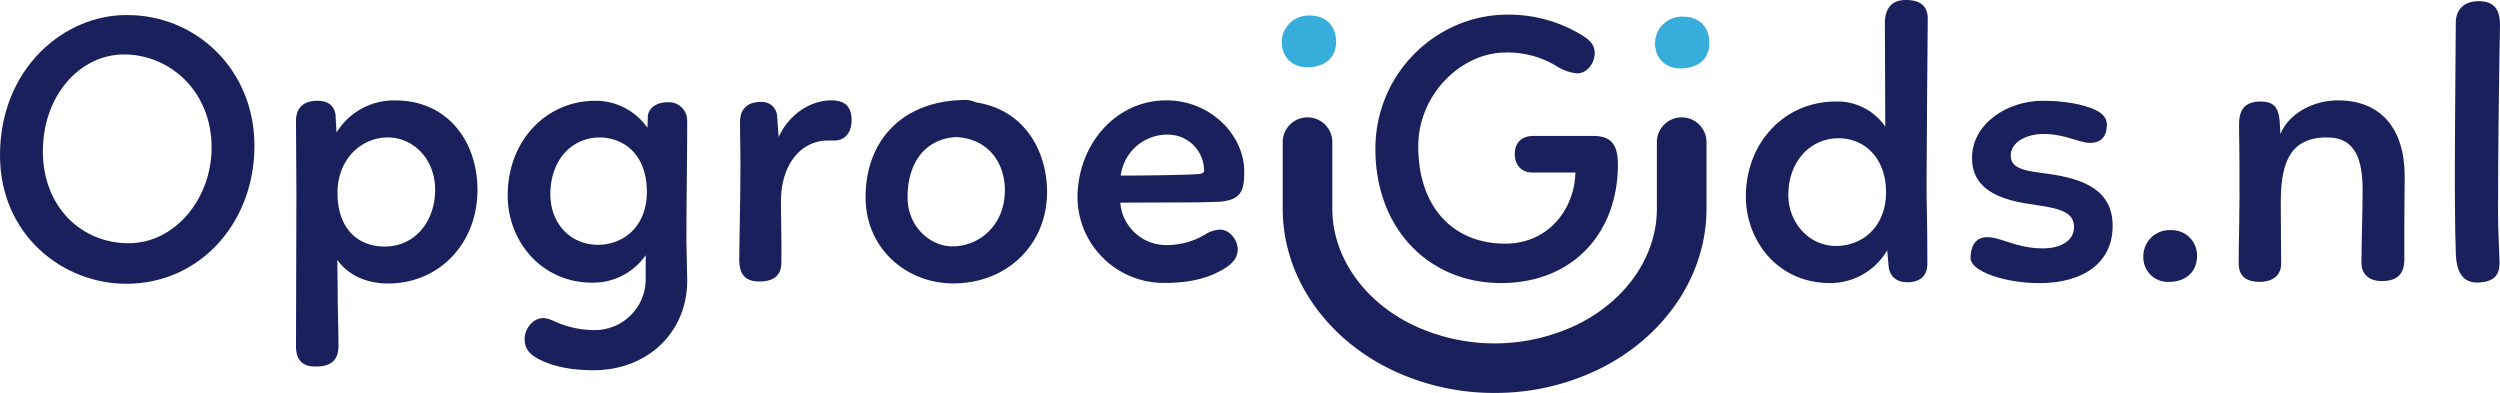 <svg xmlns="http://www.w3.org/2000/svg" viewBox="0 0 622.24 97.8"><defs><style>.cls-1{fill:#1a205c;}.cls-2{fill:#37addb;}</style></defs><g id="Laag_2" data-name="Laag 2"><g id="Laag_1-2" data-name="Laag 1"><path class="cls-1" d="M63.33,36.33c0,19-13.45,34.3-31.9,34.3C15.57,70.63,0,58.43,0,38.63,0,17,16.05,3.56,31.72,3.75,48.63,3.75,63.33,17.11,63.33,36.33ZM30.85,13.55C20,13.55,10.67,23.64,10.67,37.68c0,13.83,9.61,22.86,21.33,22.86s20.76-11.33,20.67-24C52.57,22.59,42.19,13.55,30.85,13.55Z"/><path class="cls-1" d="M79,25.08c2.5,0,4.13,1.06,4.51,3.46L83.76,33a16.7,16.7,0,0,1,14.71-8c12.59,0,20.37,9.81,20.37,22.3,0,13.08-9.32,23.26-22.29,23.26-5.39,0-9.9-2.11-12.59-5.86,0,2,.09,5.57.09,8.93s.19,7.79.19,12.5c0,3.46-1.82,5.19-5.86,5.09-3.07,0-4.71-1.63-4.71-5l.1-37.76-.1-18.55C73.77,26.43,76,25.08,79,25.08Zm17.59,9.13C89.72,34.21,84,39.79,84,48c0,8.56,4.7,13.36,11.82,13.36s12.49-5.86,12.49-14.22C108.27,39.5,102.79,34.21,96.55,34.21Z"/><path class="cls-1" d="M160.71,69.19V63.52a15.92,15.92,0,0,1-13.35,6.83c-12.5,0-21-10.19-21-21.72,0-13.36,9.32-23.55,21.91-23.55a15.75,15.75,0,0,1,12.88,6.73l.09-3c.29-2,2.21-3.36,4.9-3.36a4.56,4.56,0,0,1,4.9,4.61c0,10.86-.19,18.55-.19,30l.19,9.41c.2,13.17-9.89,22.68-23.25,22.68-5.19,0-9.71-.76-13.56-2.69-2.4-1.25-3.65-2.59-3.65-5.09s2-5.19,4.62-5.19c1.34,0,2.69.77,4.32,1.44a24.7,24.7,0,0,0,8.17,1.54A12.68,12.68,0,0,0,160.71,69.19ZM148.8,60.93c6.34,0,12.2-4.51,12.2-13.16,0-9.23-5.57-13.46-11.72-13.56-7,0-12.3,5.67-12.3,14.13C137,55.93,142.26,60.93,148.8,60.93Z"/><path class="cls-1" d="M189.42,25.37a3.77,3.77,0,0,1,4,3.46l.38,5.29c2.79-6.06,8.26-9.14,13.07-9.14,3.37,0,5.09,1.45,5.09,5,0,2.5-1.25,5-4.32,5h-1.63c-6.35,0-11.63,5.58-11.63,15.18,0,4.81.19,10.09.09,15.48-.09,3.17-2.3,4.42-5.38,4.42-3.27,0-5.19-1.34-5.09-5.87.09-7.39.29-16.81.29-23.63,0-3.27-.1-6.83-.1-10.19S186.15,25.37,189.42,25.37Z"/><path class="cls-1" d="M242.83,25.47c12.31,1.82,17.78,12.3,17.78,22.3,0,13.16-10,22.77-23.35,22.77-11.63,0-21.82-8.65-21.82-21.43,0-14.32,9.33-24,24.51-24.22A5.63,5.63,0,0,1,242.83,25.47ZM238,34.12c-7.31.38-12.11,5.86-12.11,15,0,7.31,5.67,12.2,11.15,12.2,6.82,0,13.07-5.38,13.07-13.93C250.14,40.36,245.81,34.5,238,34.12Z"/><path class="cls-1" d="M290.57,61a18.66,18.66,0,0,0,9.32-2.6,7.33,7.33,0,0,1,3.75-1.25c2.31,0,4.42,2.4,4.42,5,0,1.83-1.15,3.27-2.88,4.42-3.56,2.3-8.08,3.85-15.47,3.85A21.48,21.48,0,0,1,268.18,49.3c0-13.45,9.61-24.32,22.1-24.32,11.24,0,19.41,8.85,19.41,17.69,0,5-.76,7.49-7.49,7.59-5.39.19-11.92.1-23.36.19A11.47,11.47,0,0,0,290.57,61Zm-11.63-17.3c5,0,15.57-.1,19.61-.39.67-.1,1.15-.39,1.15-.86a9,9,0,0,0-9.23-8.94A11.67,11.67,0,0,0,278.94,43.73Z"/><path class="cls-2" d="M319.09,9.53A6.69,6.69,0,0,1,326,3.86c4.33,0,6.54,2.89,6.54,6.54,0,4.42-3.27,6.34-7.3,6.34S318.6,13.57,319.09,9.53Z"/><path class="cls-1" d="M393.56,8.65c2.11,1.25,3.36,2.5,3.36,4.52,0,2.39-1.73,5.09-4.42,5.09a11.3,11.3,0,0,1-5.1-1.82,23.47,23.47,0,0,0-12.68-3.37C363.86,13.07,353,23.35,353,36.42c0,15.18,8.74,24.22,21.62,24.22,11,0,17.3-8.84,17.49-17.69H381.25c-2.78-.09-4.23-2.11-4.23-4.6s1.35-4.43,4.52-4.52h15c5,0,6.15,2.79,6.15,7.3-.09,16.91-11.24,29.32-29.11,29.32S342.33,57,342.33,37.09C342.33,18,357.8,3.65,375.1,3.65A34.87,34.87,0,0,1,393.56,8.65Z"/><path class="cls-2" d="M412,9.82a6.7,6.7,0,0,1,6.92-5.67c4.32,0,6.53,2.89,6.53,6.54,0,4.42-3.27,6.34-7.3,6.34S411.49,13.86,412,9.82Z"/><path class="cls-1" d="M479.62,27.1c0,6.73-.1,12.88-.1,19.8,0,4,.19,8.64.19,18.74,0,3.17-2,4.61-5,4.61-2.69,0-4.22-1.44-4.61-3.65l-.38-4.32a16.37,16.37,0,0,1-14.23,8.17c-13.16,0-20.95-10.67-20.95-21.53,0-13.36,9.52-23.65,22.4-23.65a14.41,14.41,0,0,1,12.3,6.25l-.1-25.76C469.14,1.92,471,0,474.33,0s5.57,1.25,5.48,4.9ZM456.94,61.22c6.82,0,12.49-5,12.49-13.36s-5.19-13.45-11.82-13.45c-6.92,0-12.5,5.66-12.5,14.12C445.11,55.45,450.3,61.22,456.94,61.22Z"/><path class="cls-1" d="M521.39,27.29c1.63.77,3,1.83,3,3.75,0,2.69-1.25,4.52-4.13,4.52s-6.16-2.21-11.63-2.21c-4.42,0-8.17,2.11-8.17,5.38,0,3.55,4.32,3.84,9.13,4.51,9.22,1.26,16.24,4.14,16.24,13,0,9-7.11,14.23-18.26,14.23-8.46,0-17.11-2.89-17.11-6.26,0-2.68,1.06-5.18,4.14-5.18,3.55,0,7.2,2.79,13.93,2.79,4.23,0,7.69-1.83,7.69-5.29,0-3.65-3.37-4.62-9.32-5.48C499.19,50,490.83,48,490.83,39.3c0-8.45,8.65-14.22,17.68-14.22C514,25.08,518.51,26,521.39,27.29Z"/><path class="cls-1" d="M533.47,63.91a6.52,6.52,0,0,1,6.83-6.63,6.29,6.29,0,0,1,6.53,6.44c0,4-2.88,6.44-7,6.44A6.09,6.09,0,0,1,533.47,63.91Z"/><path class="cls-1" d="M557.29,31.42c-.09-3.94,1.25-6.15,5.39-6.15,3.26,0,4.42,1.54,4.71,4.71l.19,3.37c2.21-5.29,8.36-8.37,14.32-8.37,10.67,0,16.62,7,16.62,18.94,0,3.94-.09,6-.09,12.39v8.27c0,3.85-2,5.38-5.67,5.38-2.79,0-5-1.44-5-4.61,0-5.48.29-12.4.29-18.45-.1-6.54-1.44-12.69-8.75-12.69-10-.09-11.62,7.4-11.62,16.34l.09,15.09c0,3.46-2.88,4.52-5.28,4.52-3,0-5.29-1.06-5.29-4.62,0-5.76.29-11.53.19-25.66Z"/><path class="cls-1" d="M616.85.29c3.85,0,5.39,1.92,5.39,6-.29,15.48-.49,32.39-.49,47,0,4.23.29,8.36.39,12.21-.1,3.07-1.35,4.51-4.9,4.8s-5.87-1.63-6-7.4c-.48-12.4-.1-41.13,0-57.47C611.37,1.92,613.78.29,616.85.29Z"/><path class="cls-1" d="M372,97.8a59,59,0,0,1-26-5.93c-16.49-8.12-26.74-23.42-26.74-39.93V35.14a6.18,6.18,0,0,1,12.35,0v16.8c0,11.77,7.6,22.83,19.84,28.85a47.48,47.48,0,0,0,41.11,0c12.23-6,19.83-17.08,19.83-28.85V35.14a6.18,6.18,0,0,1,12.35,0v16.8c0,16.51-10.24,31.81-26.73,39.93A59,59,0,0,1,372,97.8Z"/></g></g></svg>